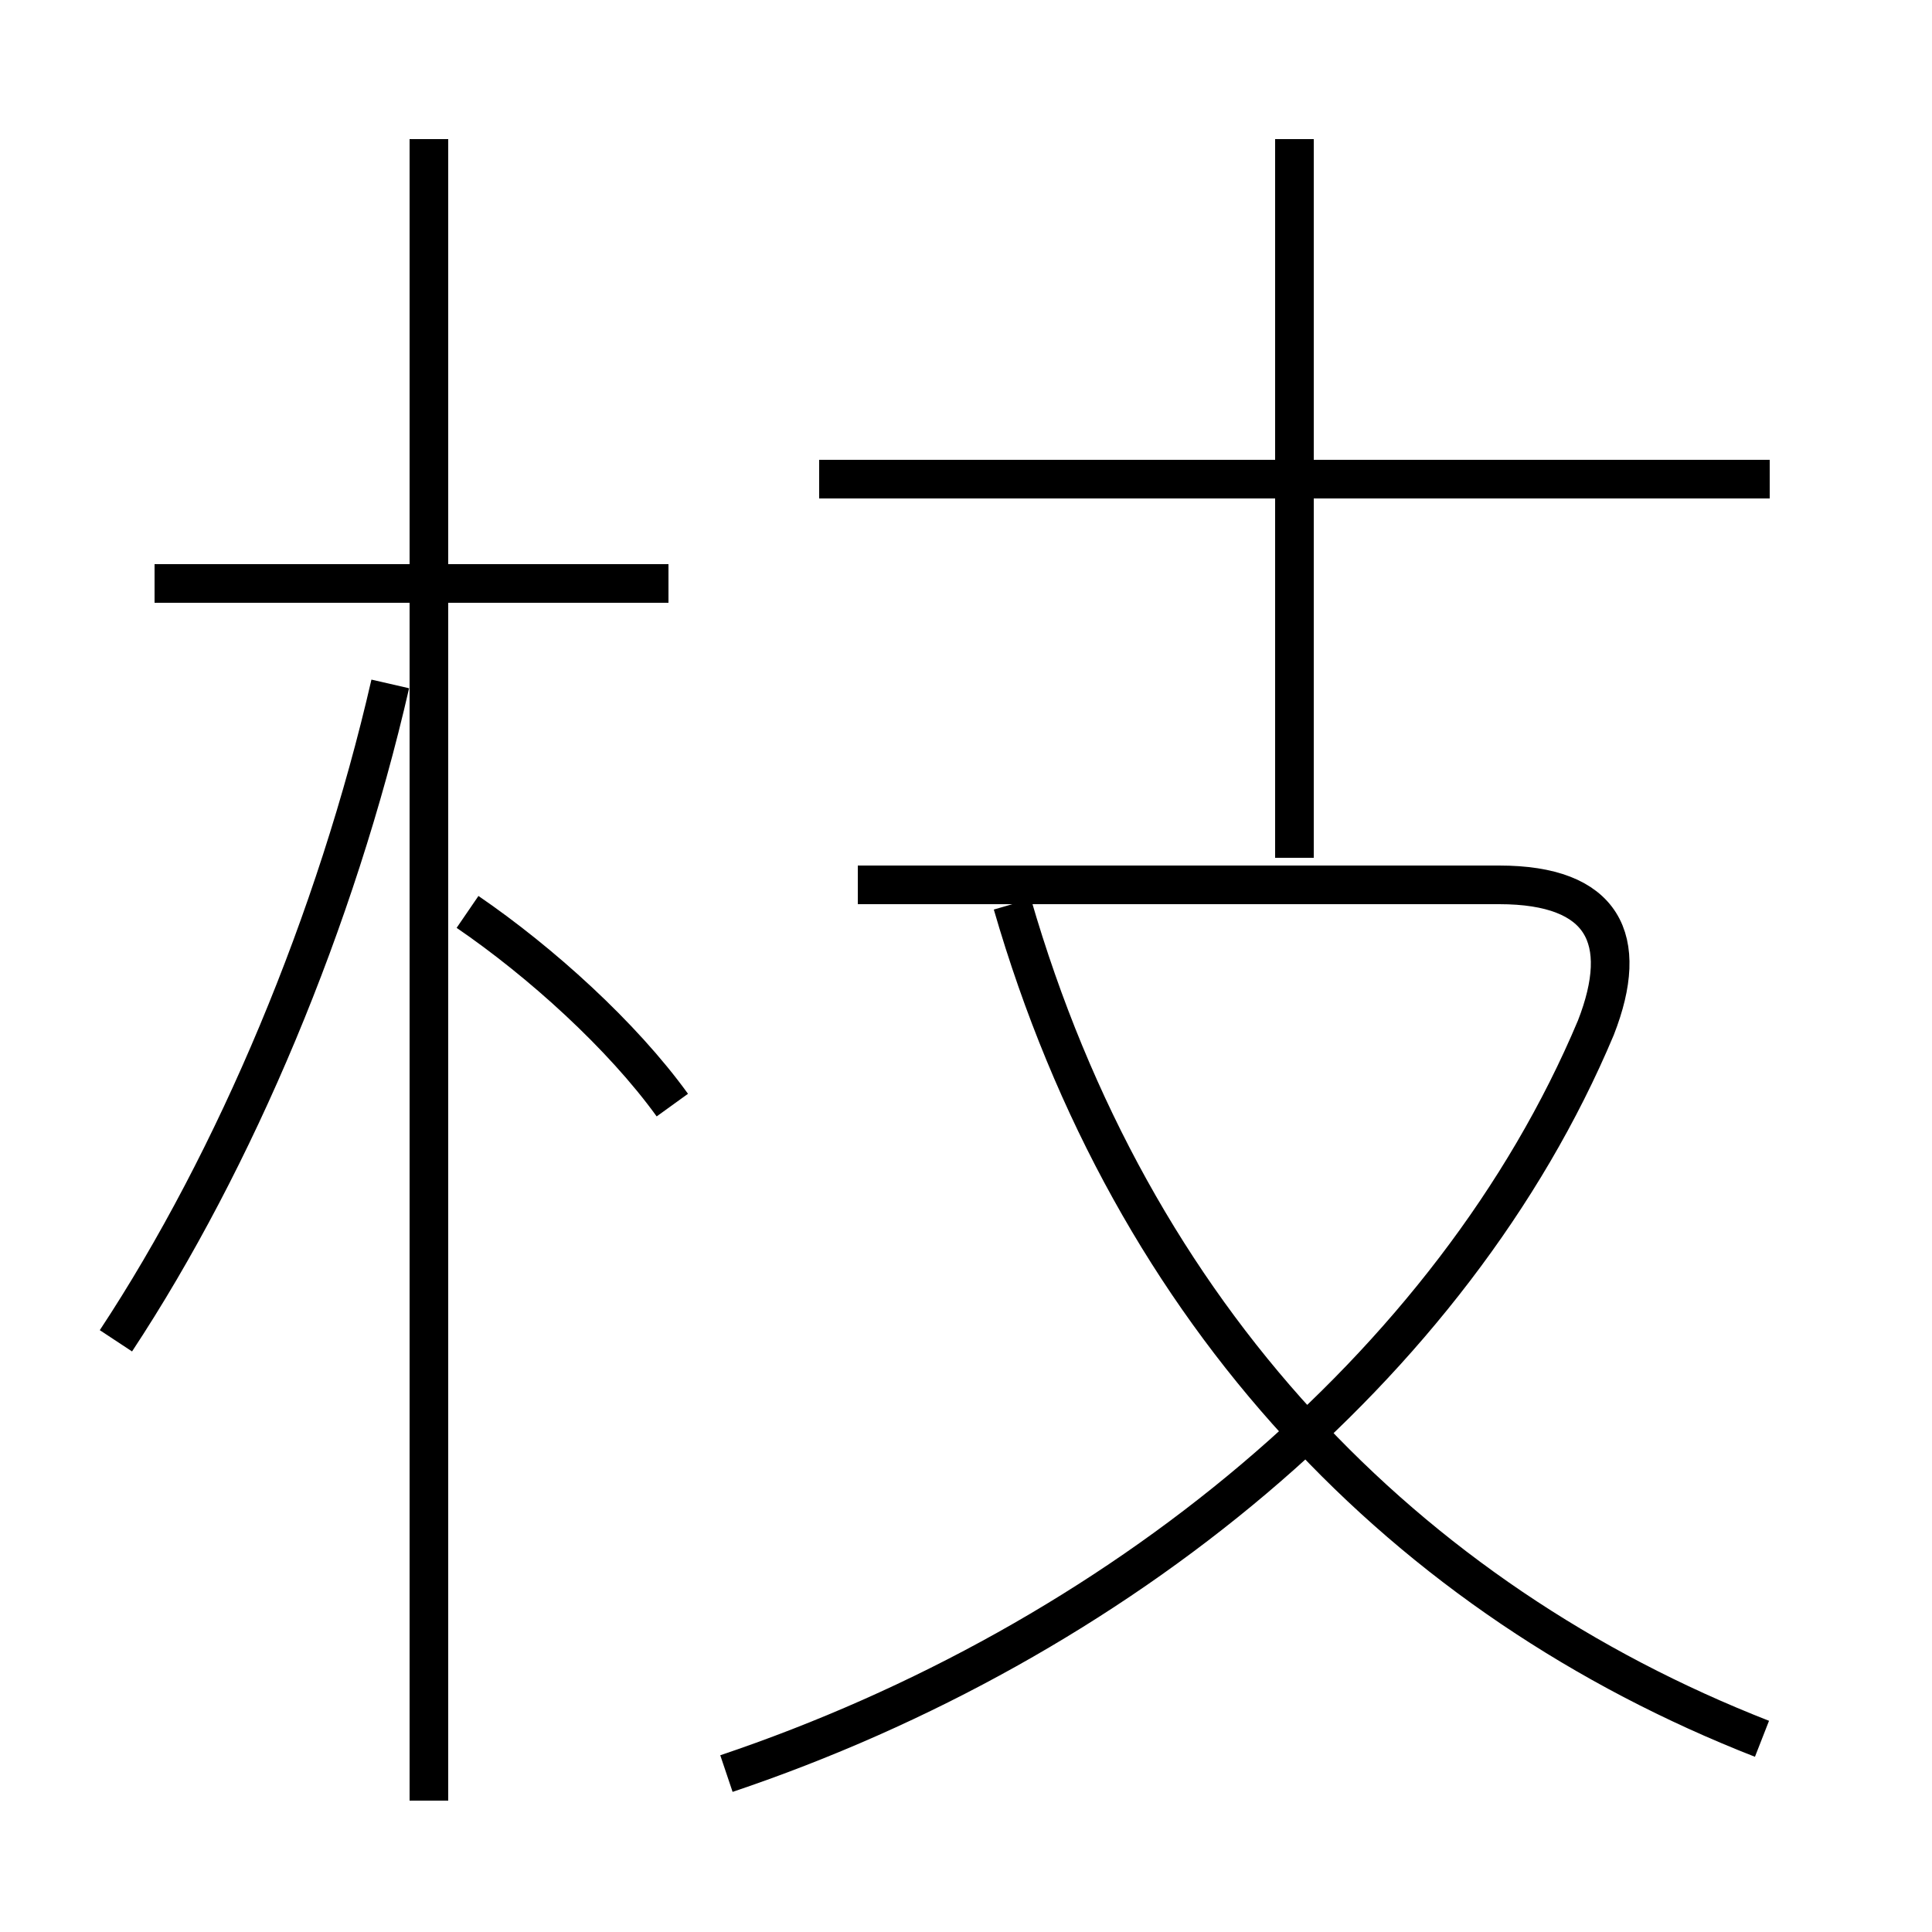<?xml version='1.0' encoding='utf8'?>
<svg viewBox="0.0 -6.0 50.0 50.0" version="1.1" xmlns="http://www.w3.org/2000/svg">
<rect x="0.0" y="-6.0" width="50.0" height="50.0" fill="#808080" stroke="none"/>
<rect x="-1000" y="-1000" width="2000" height="2000" stroke="white" fill="white"/>
<g style="fill:white;stroke:#000000;  stroke-width:1">
<path d="M 18.8 1.9 C 28.9 -1.5 37.6 -8.6 41.3 -17.4 C 42.2 -19.7 41.5 -21.1 38.8 -21.1 L 22.2 -21.1 M 3.0 -9.3 C 6.1 -14.0 8.7 -20.2 10.1 -26.3 M 11.1 2.6 L 11.1 -40.4 M 17.4 -15.4 C 16.1 -17.2 14.0 -19.1 12.1 -20.4 M 17.3 -28.9 L 4.0 -28.9 M 45.6 1.0 C 36.4 -2.6 29.3 -9.9 26.2 -20.6 M 45.8 -31.6 L 21.2 -31.6 M 33.5 -21.8 L 33.5 -40.4" transform="translate(0.0 38.0)" />
</g>
</svg>